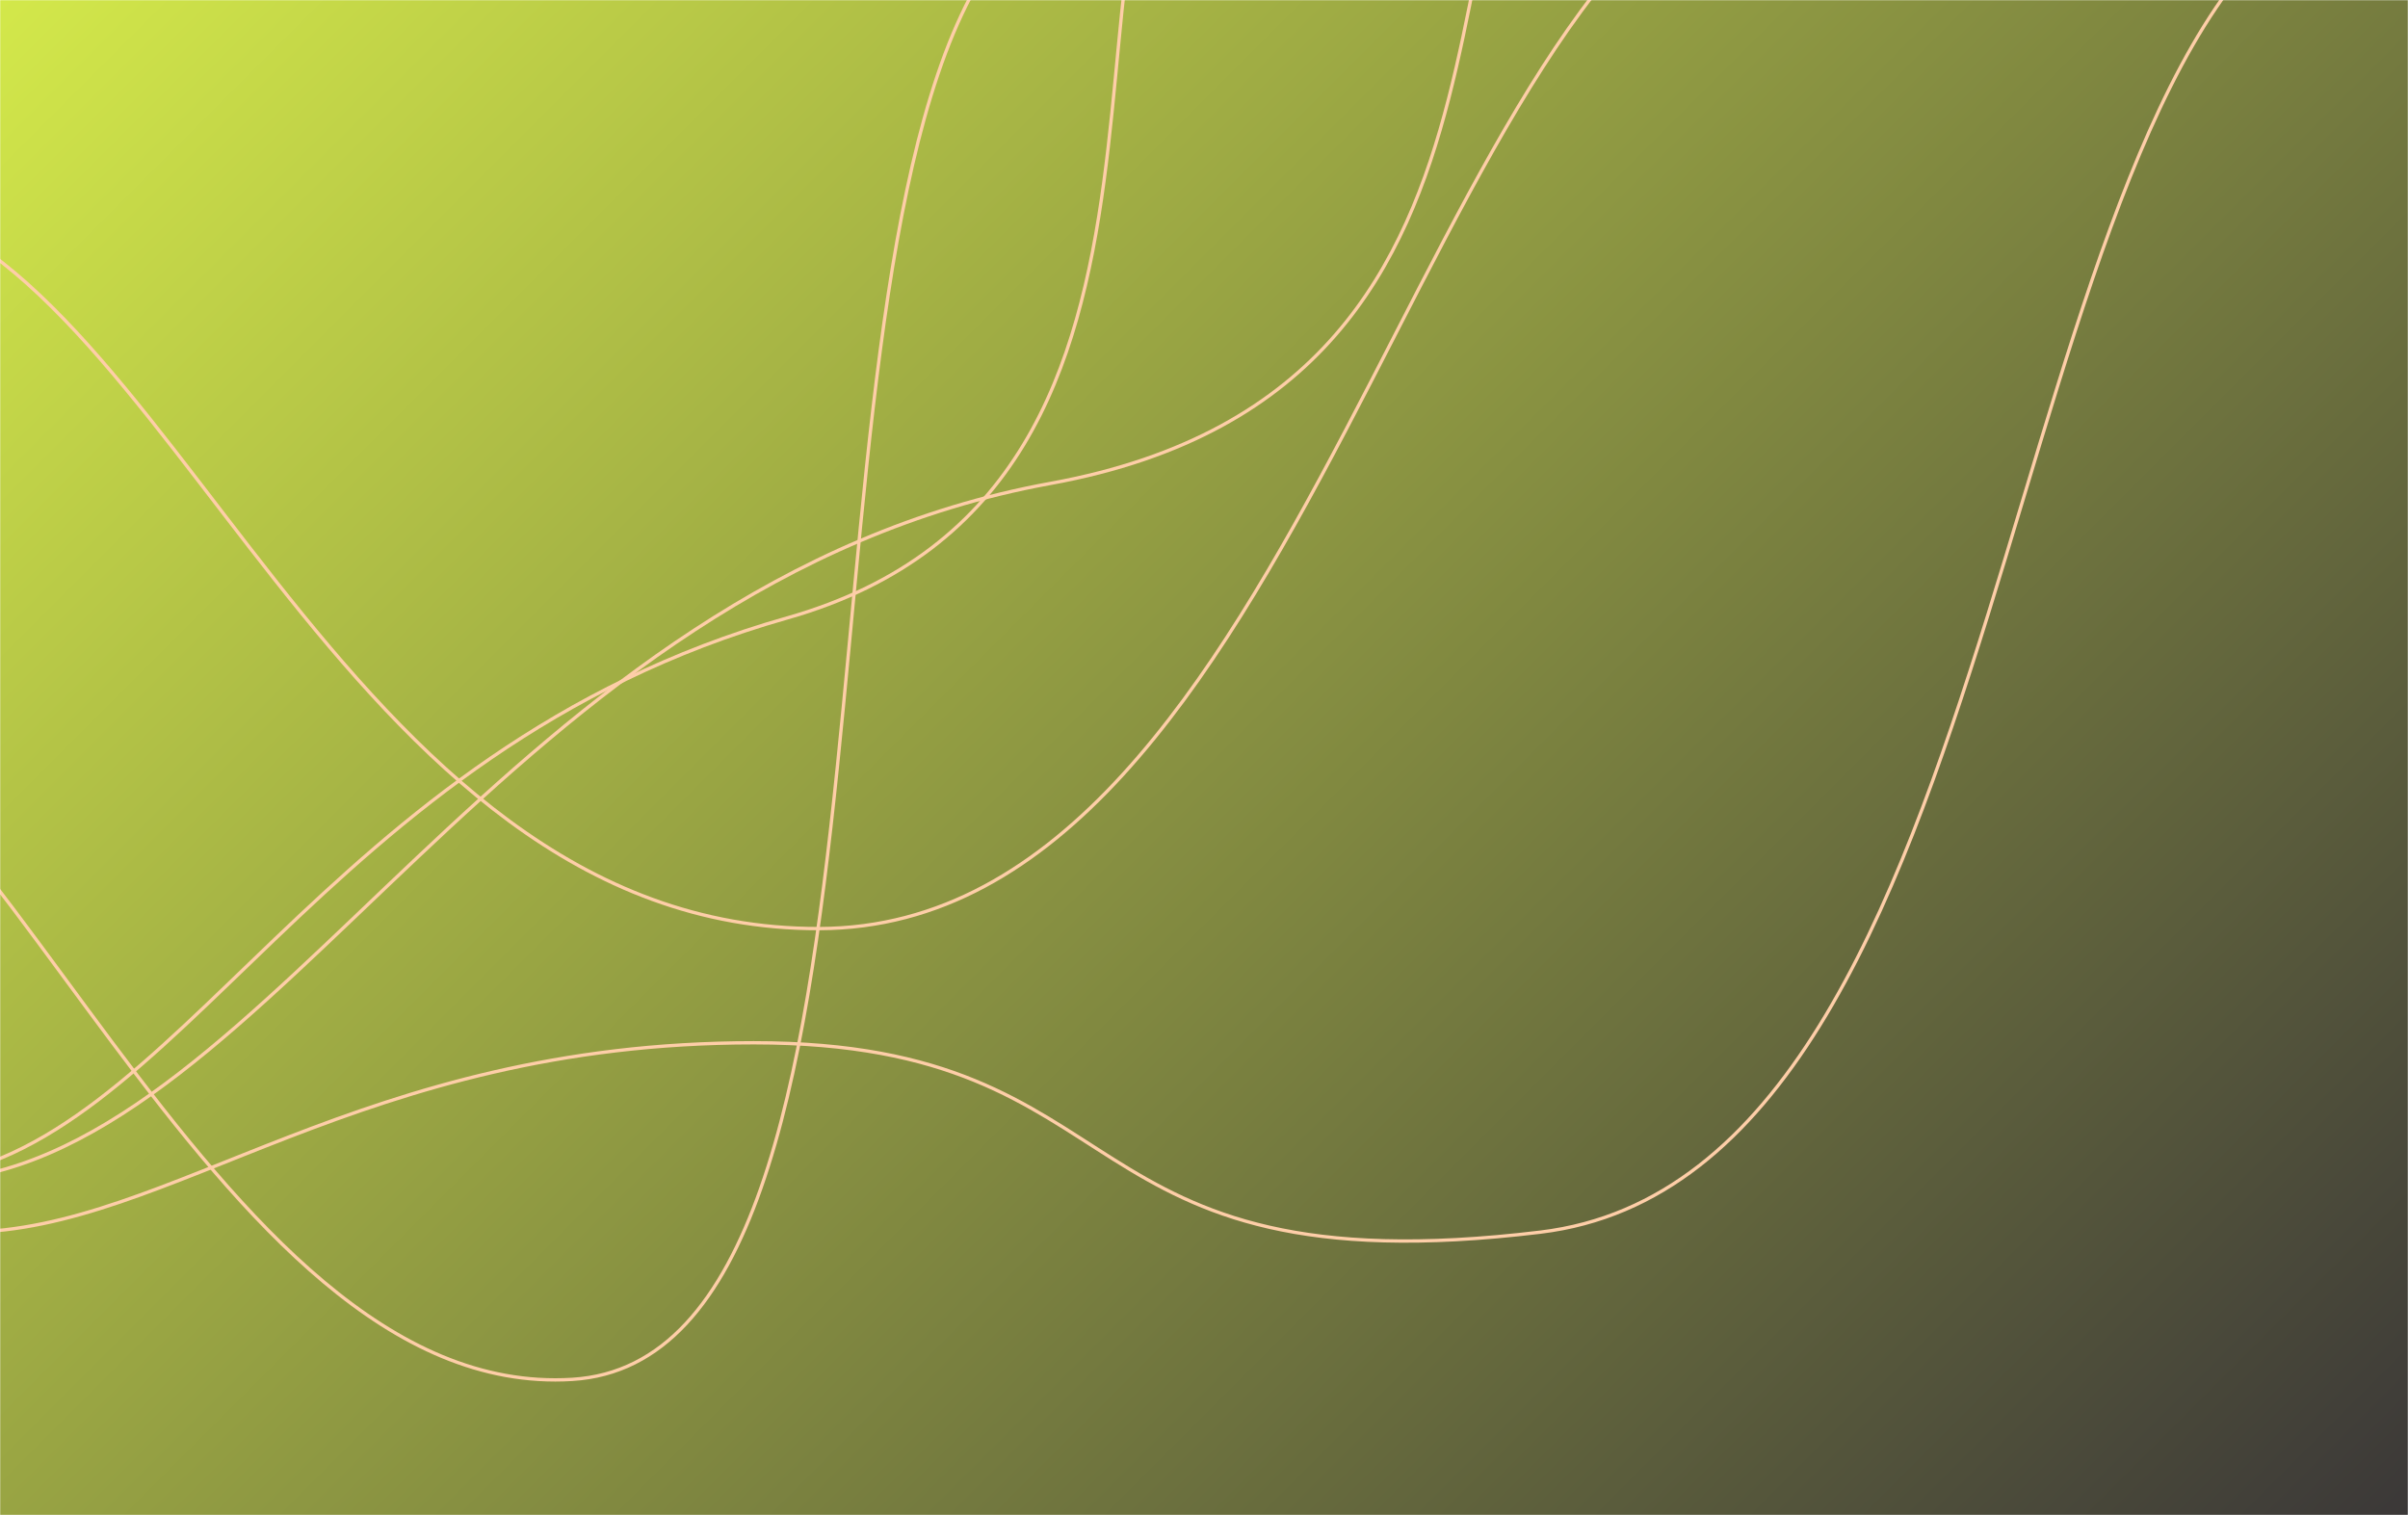 <svg xmlns="http://www.w3.org/2000/svg" version="1.1" xmlns:xlink="http://www.w3.org/1999/xlink" xmlns:svgjs="http://svgjs.com/svgjs" width="1451" height="913" preserveAspectRatio="none" viewBox="0 0 1451 913"><g mask="url(&quot;#SvgjsMask1969&quot;)" fill="none"><rect width="1451" height="913" x="0" y="0" fill="url(#SvgjsLinearGradient1970)"></rect><path d="M735.29-157.76C615.17-71.74 755.42 292.72 474.22 372.42 193.01 452.12 106.88 695.93-47.93 710.23" stroke="rgba(254, 206, 168, 1)" stroke-width="2"></path><path d="M965.8-168.03C834.63-114.11 960.2 231.72 632.96 291.32 305.71 350.92 163.3 694.24-32.73 711.3" stroke="rgba(254, 206, 168, 1)" stroke-width="2"></path><path d="M1402.17-61.21C1198.66 52.81 1219.13 707.34 928.19 742.52 637.24 777.7 691.2 628.39 454.2 628.39 217.21 628.4 102.1 741.72-19.78 742.52" stroke="rgba(254, 206, 168, 1)" stroke-width="2"></path><path d="M602.42-29.77C465.09 148.05 564.63 817.72 344.82 831.24 125.01 844.76-3.67 421.27-170.38 393" stroke="rgba(254, 206, 168, 1)" stroke-width="2"></path><path d="M1065.21-85.64C858.42-25.05 784.11 558.76 493.72 559.59 203.32 560.42 100.63 145.59-77.78 121.35" stroke="rgba(254, 206, 168, 1)" stroke-width="2"></path></g><defs><mask id="SvgjsMask1969"><rect width="1451" height="913" fill="#ffffff"></rect></mask><linearGradient x1="9.27%" y1="-14.73%" x2="90.73%" y2="114.73%" gradientUnits="userSpaceOnUse" id="SvgjsLinearGradient1970"><stop stop-color="rgba(211, 232, 74, 1)" offset="0"></stop><stop stop-color="rgba(59, 56, 56, 1)" offset="1"></stop></linearGradient></defs></svg>